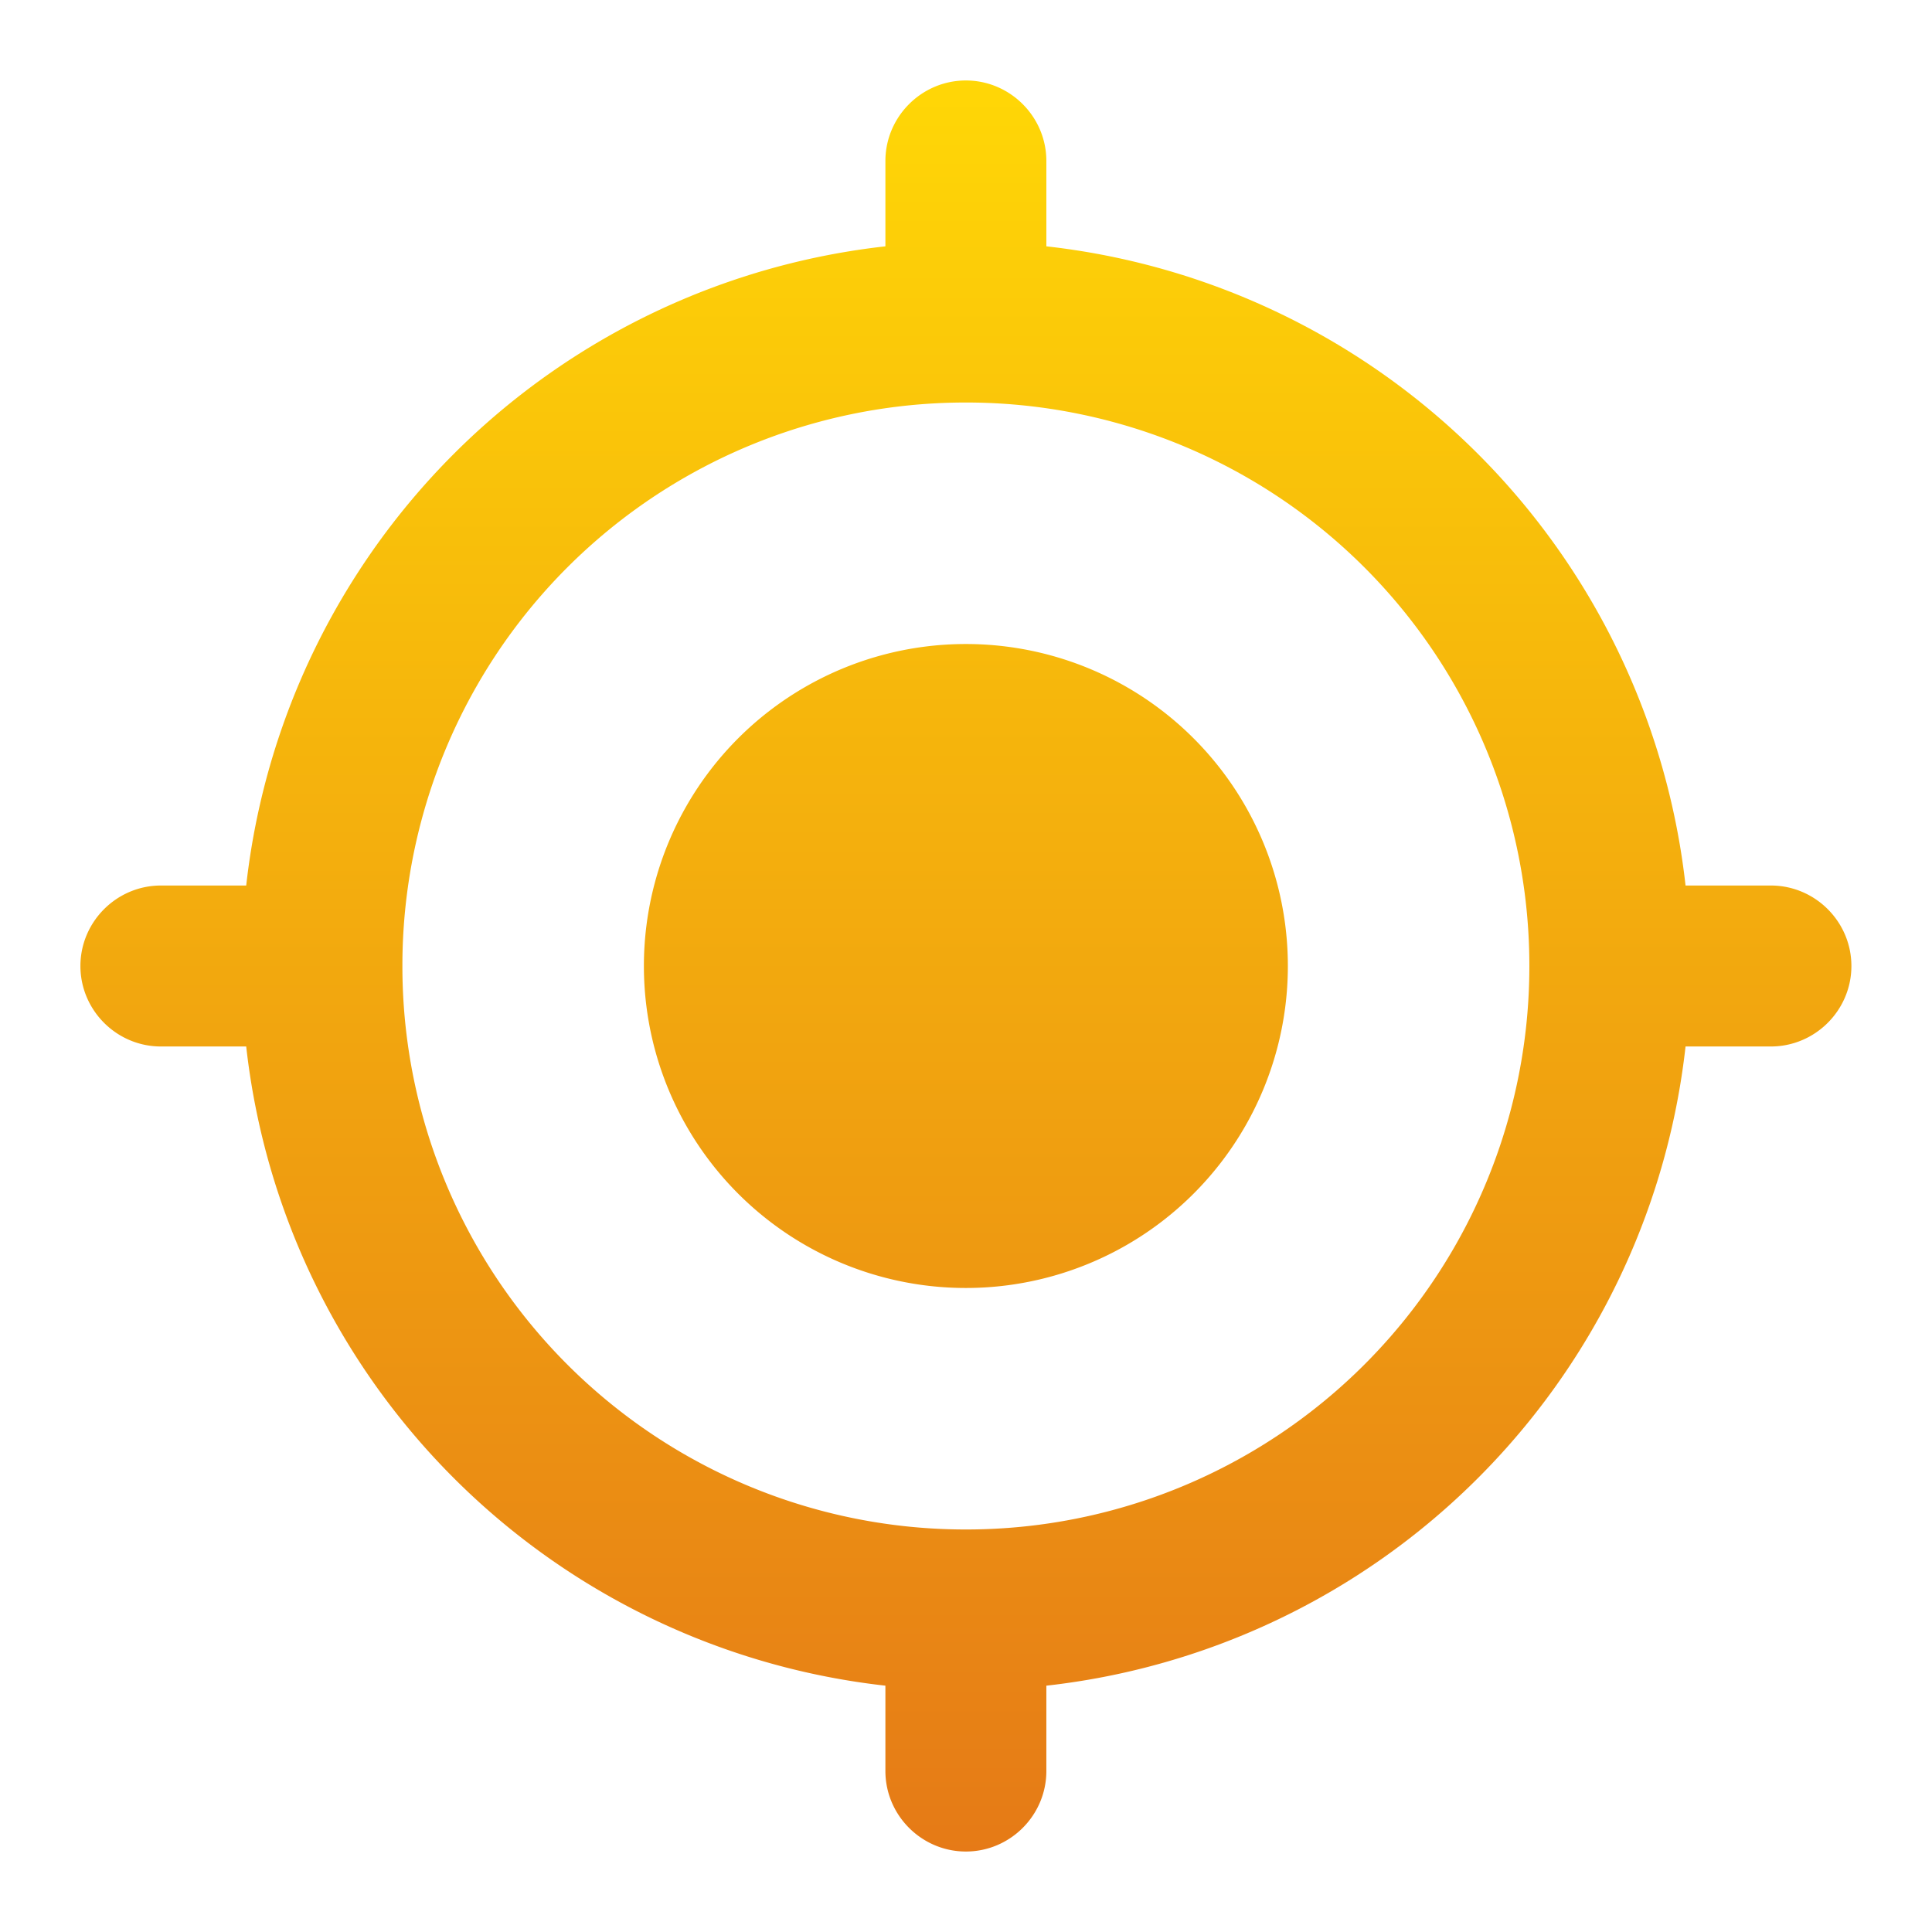 <svg width="32" height="32" fill="none" xmlns="http://www.w3.org/2000/svg"><path d="M15.998 10.667A5.332 5.332 0 0 0 10.665 16a5.332 5.332 0 0 0 5.333 5.333A5.332 5.332 0 0 0 21.331 16a5.332 5.332 0 0 0-5.333-5.333Zm11.92 4A11.992 11.992 0 0 0 17.331 4.08V2.667c0-.734-.6-1.334-1.333-1.334s-1.333.6-1.333 1.334V4.08A11.992 11.992 0 0 0 4.078 14.667H2.665c-.733 0-1.333.6-1.333 1.333s.6 1.333 1.333 1.333h1.413A11.992 11.992 0 0 0 14.665 27.92v1.413c0 .734.6 1.334 1.333 1.334.734 0 1.333-.6 1.333-1.334V27.92a11.992 11.992 0 0 0 10.587-10.587h1.413c.734 0 1.334-.6 1.334-1.333s-.6-1.333-1.334-1.333h-1.413Zm-11.92 10.666A9.327 9.327 0 0 1 6.665 16a9.326 9.326 0 0 1 9.333-9.333A9.326 9.326 0 0 1 25.331 16a9.327 9.327 0 0 1-9.333 9.333Z" fill="url(#a)" fill-opacity=".976"/><defs><linearGradient id="a" x1="15.998" y1="1.333" x2="15.998" y2="30.667" gradientUnits="userSpaceOnUse"><stop stop-color="#FFD600"/><stop offset="1" stop-color="#E57711"/></linearGradient></defs></svg>
